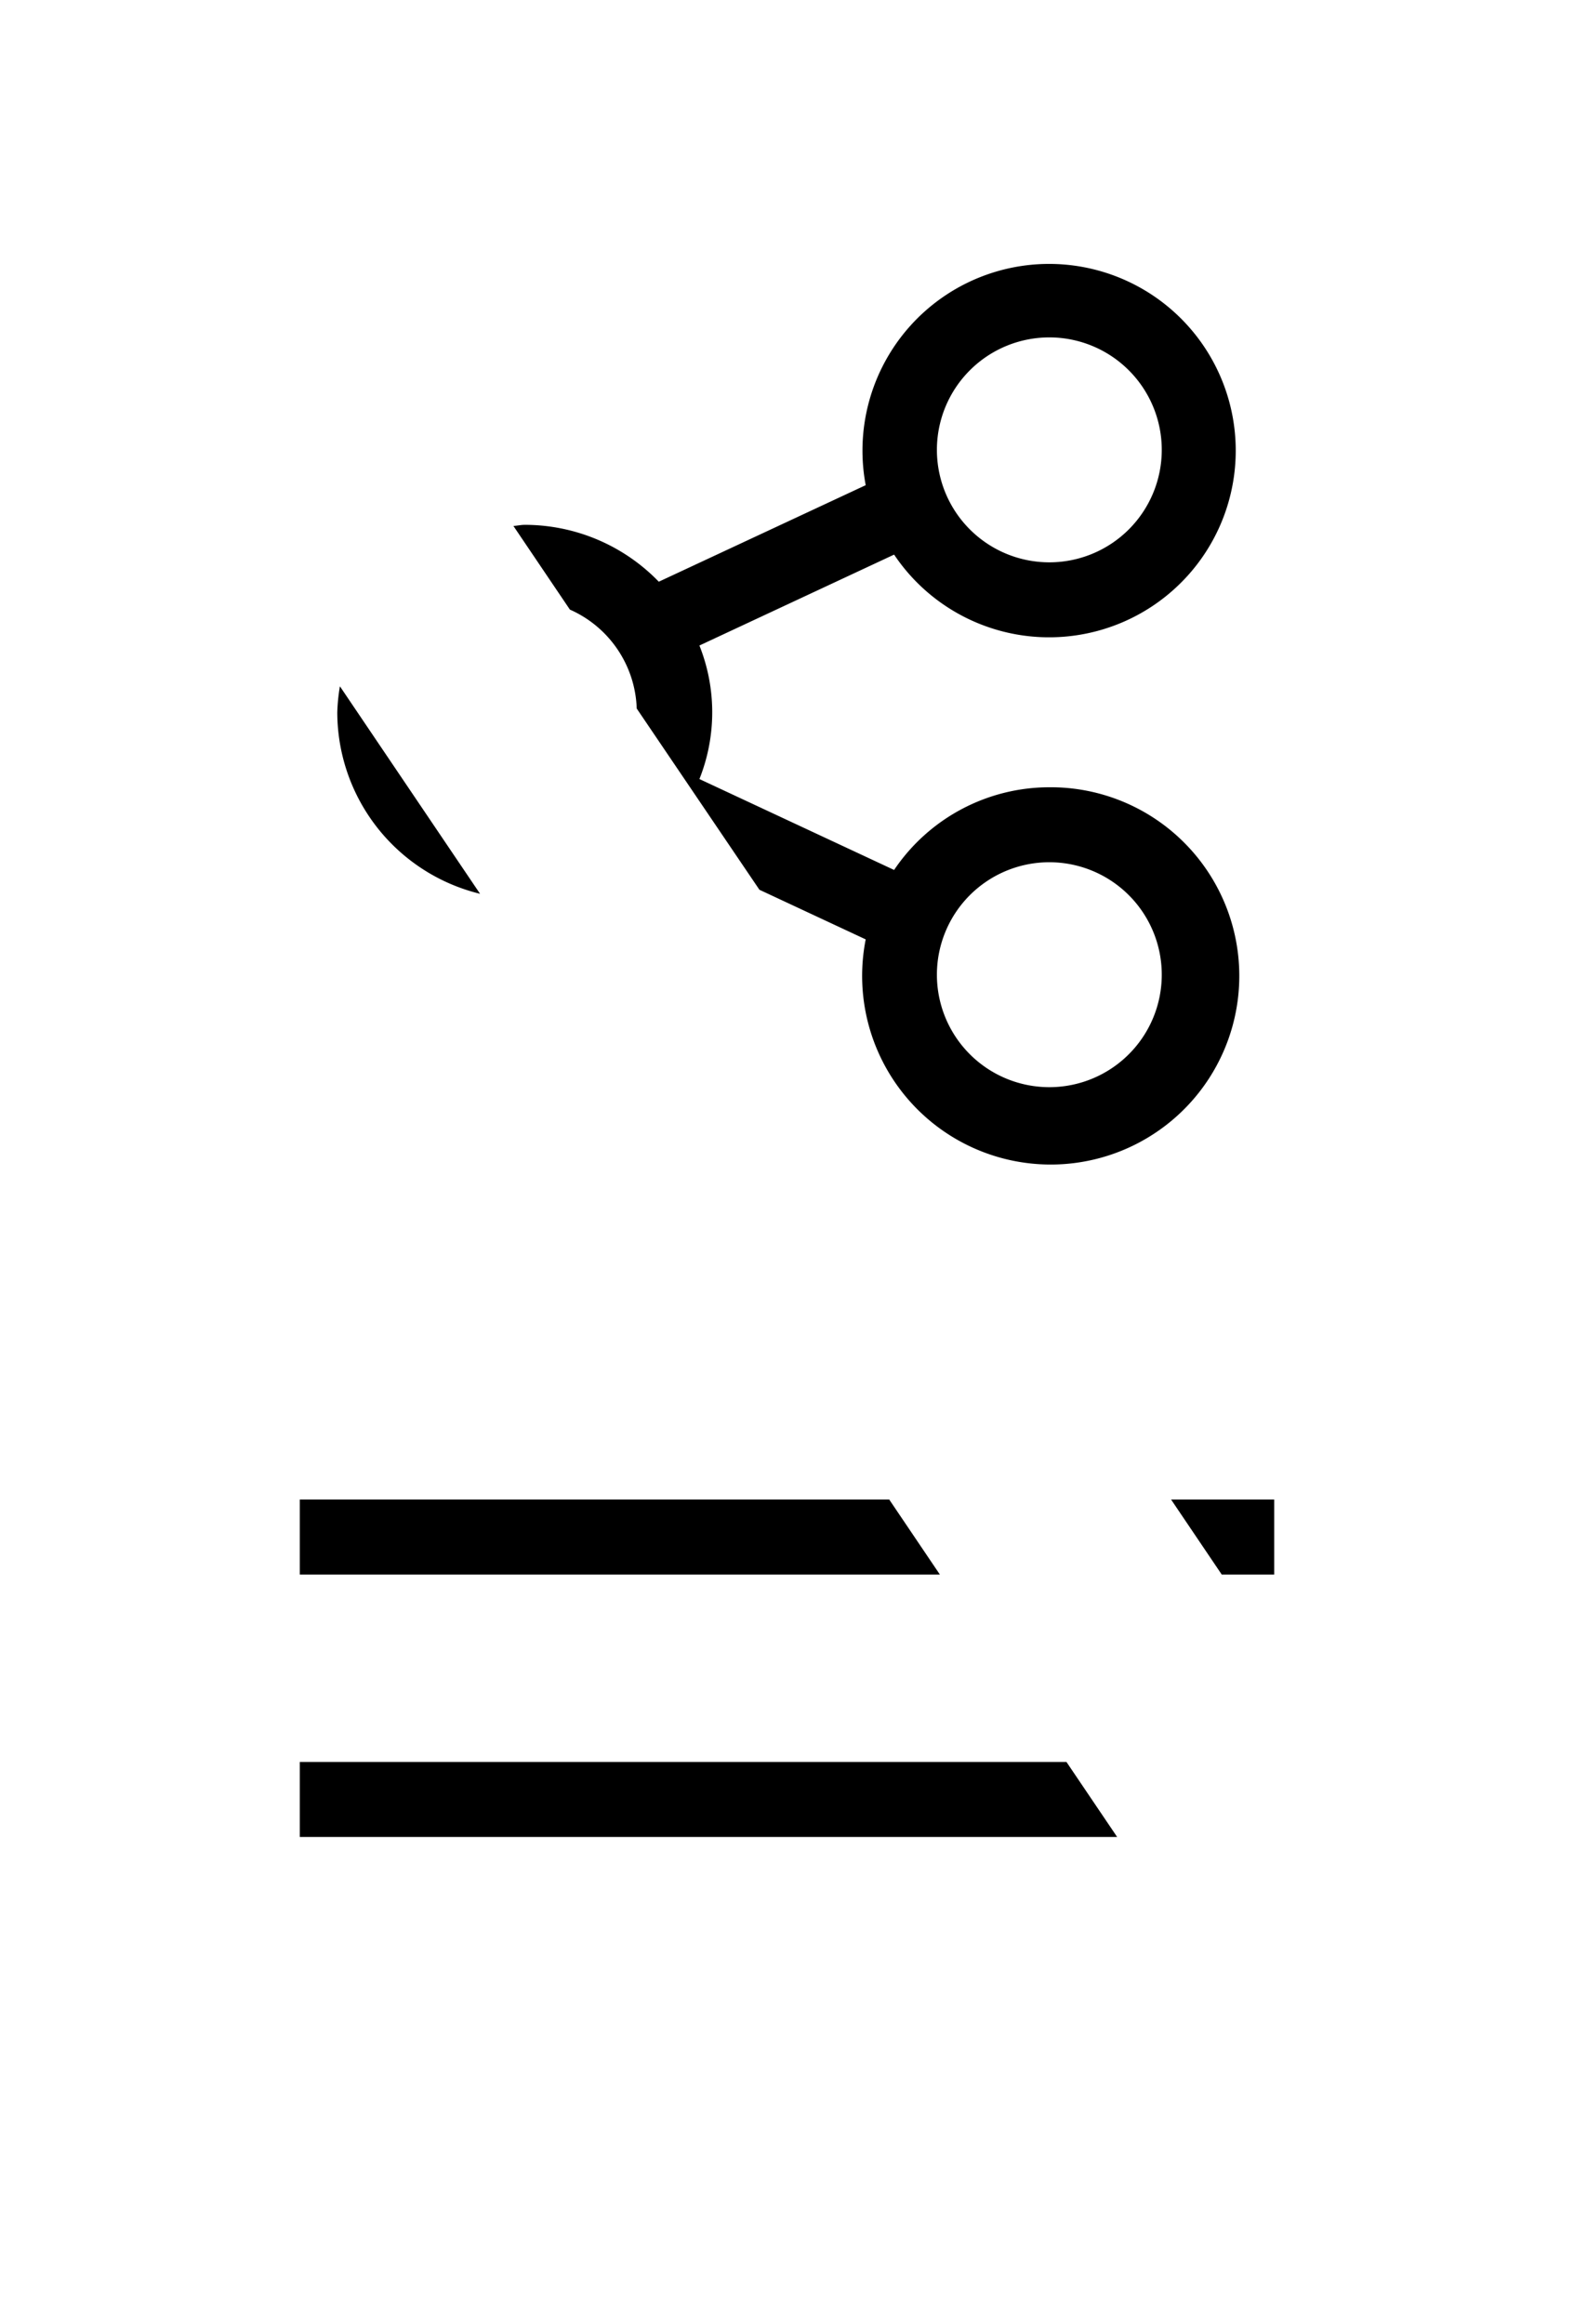 <svg xmlns="http://www.w3.org/2000/svg" width="42" height="62" viewBox="0 0 42 62">
  <defs>
    <style>
      .cls-1 {
        fill-rule: evenodd;
      }
    </style>
  </defs>
  <path id="icon_external_NoAccess_merged" data-name="icon_external_NoAccess merged" class="cls-1" d="M31.249,40H34v2H32.6ZM28,21A5.032,5.032,0,1,1,23.1,25.058l-2.836-1.324L16.99,18.9a2.993,2.993,0,0,0-1.783-2.639L13.7,14.03c0.1-.006.2-0.03,0.3-0.03a4.978,4.978,0,0,1,3.579,1.517L23.1,12.942a4.98,4.98,0,1,1,.758,1.852l-5.195,2.425a4.813,4.813,0,0,1,0,3.562l5.195,2.425A5,5,0,0,1,28,21Zm0,8a3,3,0,1,0-3-3A3,3,0,0,0,28,29Zm0-14a3,3,0,1,0-3-3A3,3,0,0,0,28,15ZM9,19a4.951,4.951,0,0,1,.07-0.693l3.74,5.535A4.991,4.991,0,0,1,9,19ZM25.079,42H8V40H23.728Zm4.73,7H8V47H28.457Z"/>
</svg>
